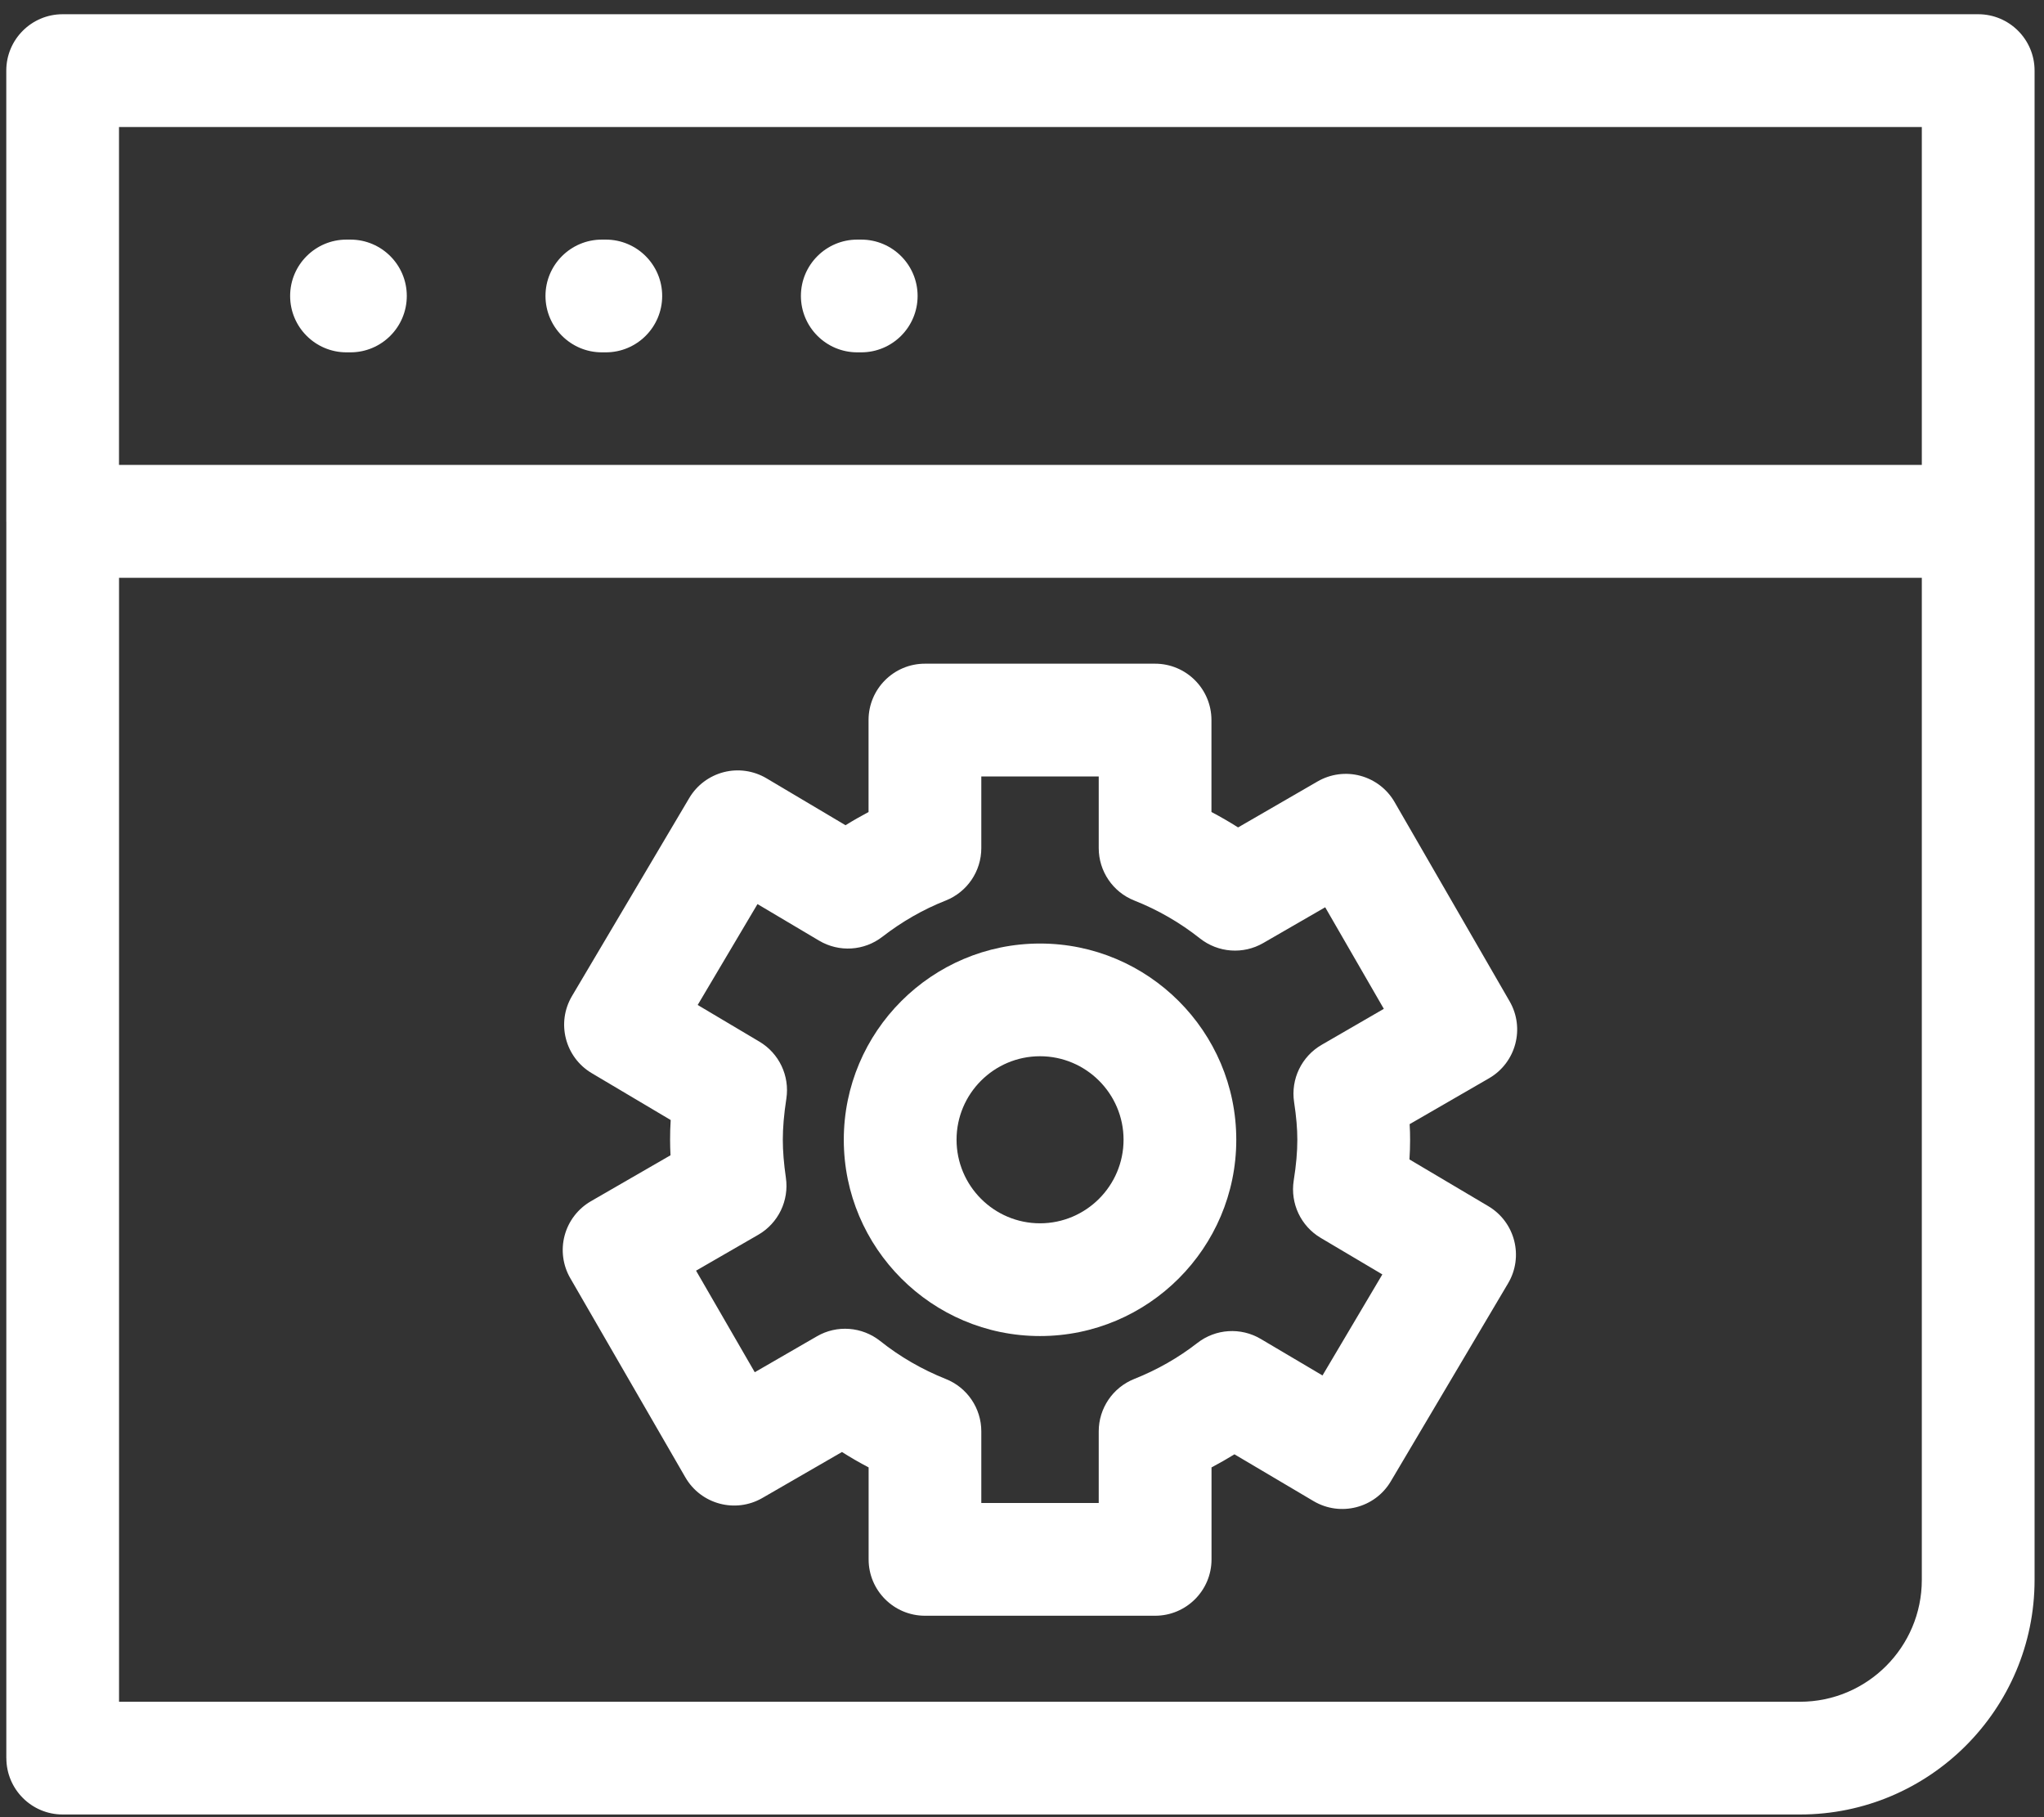 <?xml version="1.0" encoding="UTF-8"?>
<svg width="54px" height="48px" viewBox="0 0 54 48" version="1.1" xmlns="http://www.w3.org/2000/svg" xmlns:xlink="http://www.w3.org/1999/xlink">
    <rect x="0" y="0" width="54" height="48" fill="#333333" stroke="none"/>
    <!-- Generator: Sketch 50.2 (55047) - http://www.bohemiancoding.com/sketch -->
    <title>Group 11</title>
    <desc>Created with Sketch.</desc>
    <defs></defs>
    <g id="Page-1" stroke="none" stroke-width="1" fill="none" fill-rule="evenodd">
        <g id="Artboard-Copy" transform="translate(-1419, -880)" fill="#FFFFFF" fill-rule="nonzero">
            <g id="Group-11" transform="translate(1419, 880)">
                <path d="M27.476,24.923 C24.617,24.923 22.292,27.249 22.292,30.106 C22.292,32.965 24.617,35.291 27.476,35.291 C30.334,35.291 32.661,32.965 32.661,30.106 C32.661,27.248 30.334,24.923 27.476,24.923 Z M27.476,32.313 C26.259,32.313 25.271,31.322 25.271,30.105 C25.271,28.89 26.259,27.9 27.476,27.9 C28.692,27.9 29.683,28.89 29.683,30.105 C29.683,31.322 28.692,32.313 27.476,32.313 Z" id="Shape"></path>
                <path d="M39.882,26.449 L36.843,21.186 C36.646,20.843 36.319,20.594 35.939,20.492 C35.557,20.389 35.151,20.444 34.808,20.642 L32.709,21.856 C32.479,21.71 32.245,21.575 32.005,21.449 L32.005,19.021 C32.005,18.198 31.338,17.531 30.515,17.531 L24.435,17.531 C23.613,17.531 22.946,18.198 22.946,19.021 L22.946,21.449 C22.74,21.559 22.537,21.674 22.338,21.798 L20.249,20.558 C19.909,20.357 19.503,20.298 19.121,20.396 C18.738,20.495 18.41,20.74 18.209,21.08 L15.112,26.309 C14.693,27.015 14.927,27.928 15.633,28.347 L17.719,29.585 C17.707,29.764 17.703,29.936 17.703,30.106 C17.703,30.241 17.707,30.377 17.714,30.516 L15.611,31.73 C15.269,31.928 15.019,32.253 14.917,32.635 C14.815,33.016 14.869,33.423 15.067,33.764 L18.106,39.023 C18.518,39.736 19.429,39.979 20.14,39.569 L22.244,38.354 C22.472,38.499 22.707,38.635 22.948,38.761 L22.948,41.191 C22.948,42.012 23.615,42.679 24.437,42.679 L30.517,42.679 C31.34,42.679 32.007,42.012 32.007,41.191 L32.007,38.761 C32.214,38.652 32.415,38.536 32.613,38.415 L34.704,39.652 C35.411,40.069 36.324,39.836 36.743,39.129 L39.841,33.9 C40.261,33.193 40.027,32.281 39.32,31.861 L37.236,30.626 C37.248,30.447 37.253,30.275 37.253,30.106 C37.253,29.97 37.25,29.834 37.241,29.694 L39.339,28.482 C40.05,28.07 40.293,27.16 39.882,26.449 Z M34.188,29.108 C34.247,29.497 34.274,29.814 34.274,30.106 C34.274,30.428 34.244,30.77 34.178,31.186 C34.085,31.788 34.366,32.386 34.89,32.697 L36.52,33.663 L34.939,36.332 L33.307,35.367 C32.78,35.055 32.117,35.098 31.634,35.473 C31.133,35.863 30.572,36.184 29.964,36.425 C29.399,36.651 29.027,37.199 29.027,37.809 L29.027,39.701 L25.925,39.701 L25.925,37.809 C25.925,37.199 25.553,36.65 24.986,36.425 C24.356,36.173 23.772,35.836 23.255,35.423 C22.775,35.042 22.111,34.991 21.582,35.298 L19.94,36.247 L18.389,33.564 L20.034,32.615 C20.562,32.309 20.85,31.713 20.762,31.109 C20.708,30.735 20.681,30.407 20.681,30.107 C20.681,29.787 20.71,29.441 20.775,29.017 C20.865,28.418 20.584,27.824 20.063,27.515 L18.432,26.546 L20.012,23.881 L21.64,24.847 C22.167,25.159 22.829,25.119 23.313,24.743 C23.83,24.343 24.392,24.021 24.981,23.789 C25.551,23.564 25.925,23.015 25.925,22.402 L25.925,20.51 L29.027,20.51 L29.027,22.402 C29.027,23.013 29.4,23.564 29.969,23.788 C30.59,24.034 31.174,24.37 31.704,24.79 C32.184,25.167 32.844,25.216 33.373,24.91 L35.01,23.965 L36.559,26.648 L34.916,27.599 C34.386,27.906 34.098,28.504 34.188,29.108 Z" id="Shape"></path>
                <path d="M15.901,9.307 L16.004,9.307 C16.827,9.307 17.494,8.641 17.494,7.817 C17.494,6.996 16.827,6.329 16.004,6.329 L15.901,6.329 C15.078,6.329 14.411,6.996 14.411,7.817 C14.412,8.641 15.079,9.307 15.901,9.307 Z" id="Shape"></path>
                <path d="M9.154,9.307 L9.258,9.307 C10.08,9.307 10.747,8.641 10.747,7.817 C10.747,6.996 10.08,6.329 9.258,6.329 L9.154,6.329 C8.332,6.329 7.665,6.996 7.665,7.817 C7.665,8.641 8.332,9.307 9.154,9.307 Z" id="Shape"></path>
                <path d="M22.649,9.307 L22.752,9.307 C23.575,9.307 24.242,8.641 24.242,7.817 C24.242,6.996 23.575,6.329 22.752,6.329 L22.649,6.329 C21.826,6.329 21.159,6.996 21.159,7.817 C21.16,8.641 21.826,9.307 22.649,9.307 Z" id="Shape"></path>
                <path d="M0.168,46.439 C0.168,47.262 0.834,47.929 1.656,47.929 L47.555,47.929 C50.972,47.929 53.751,45.149 53.751,41.732 L53.751,13.772 L53.751,13.77 L53.751,1.865 C53.751,1.043 53.084,0.376 52.262,0.376 L1.655,0.376 C0.833,0.376 0.166,1.043 0.166,1.865 L0.166,13.772 C0.166,13.777 0.167,13.781 0.167,13.784 L0.167,46.439 L0.168,46.439 Z M47.554,44.951 L3.145,44.951 L3.145,15.262 L50.772,15.262 L50.772,41.732 C50.772,43.506 49.329,44.951 47.554,44.951 Z M50.772,3.355 L50.772,12.281 L3.144,12.281 L3.144,3.355 L50.772,3.355 Z" id="Shape"></path>
            </g>
        </g>
    </g>
</svg>
